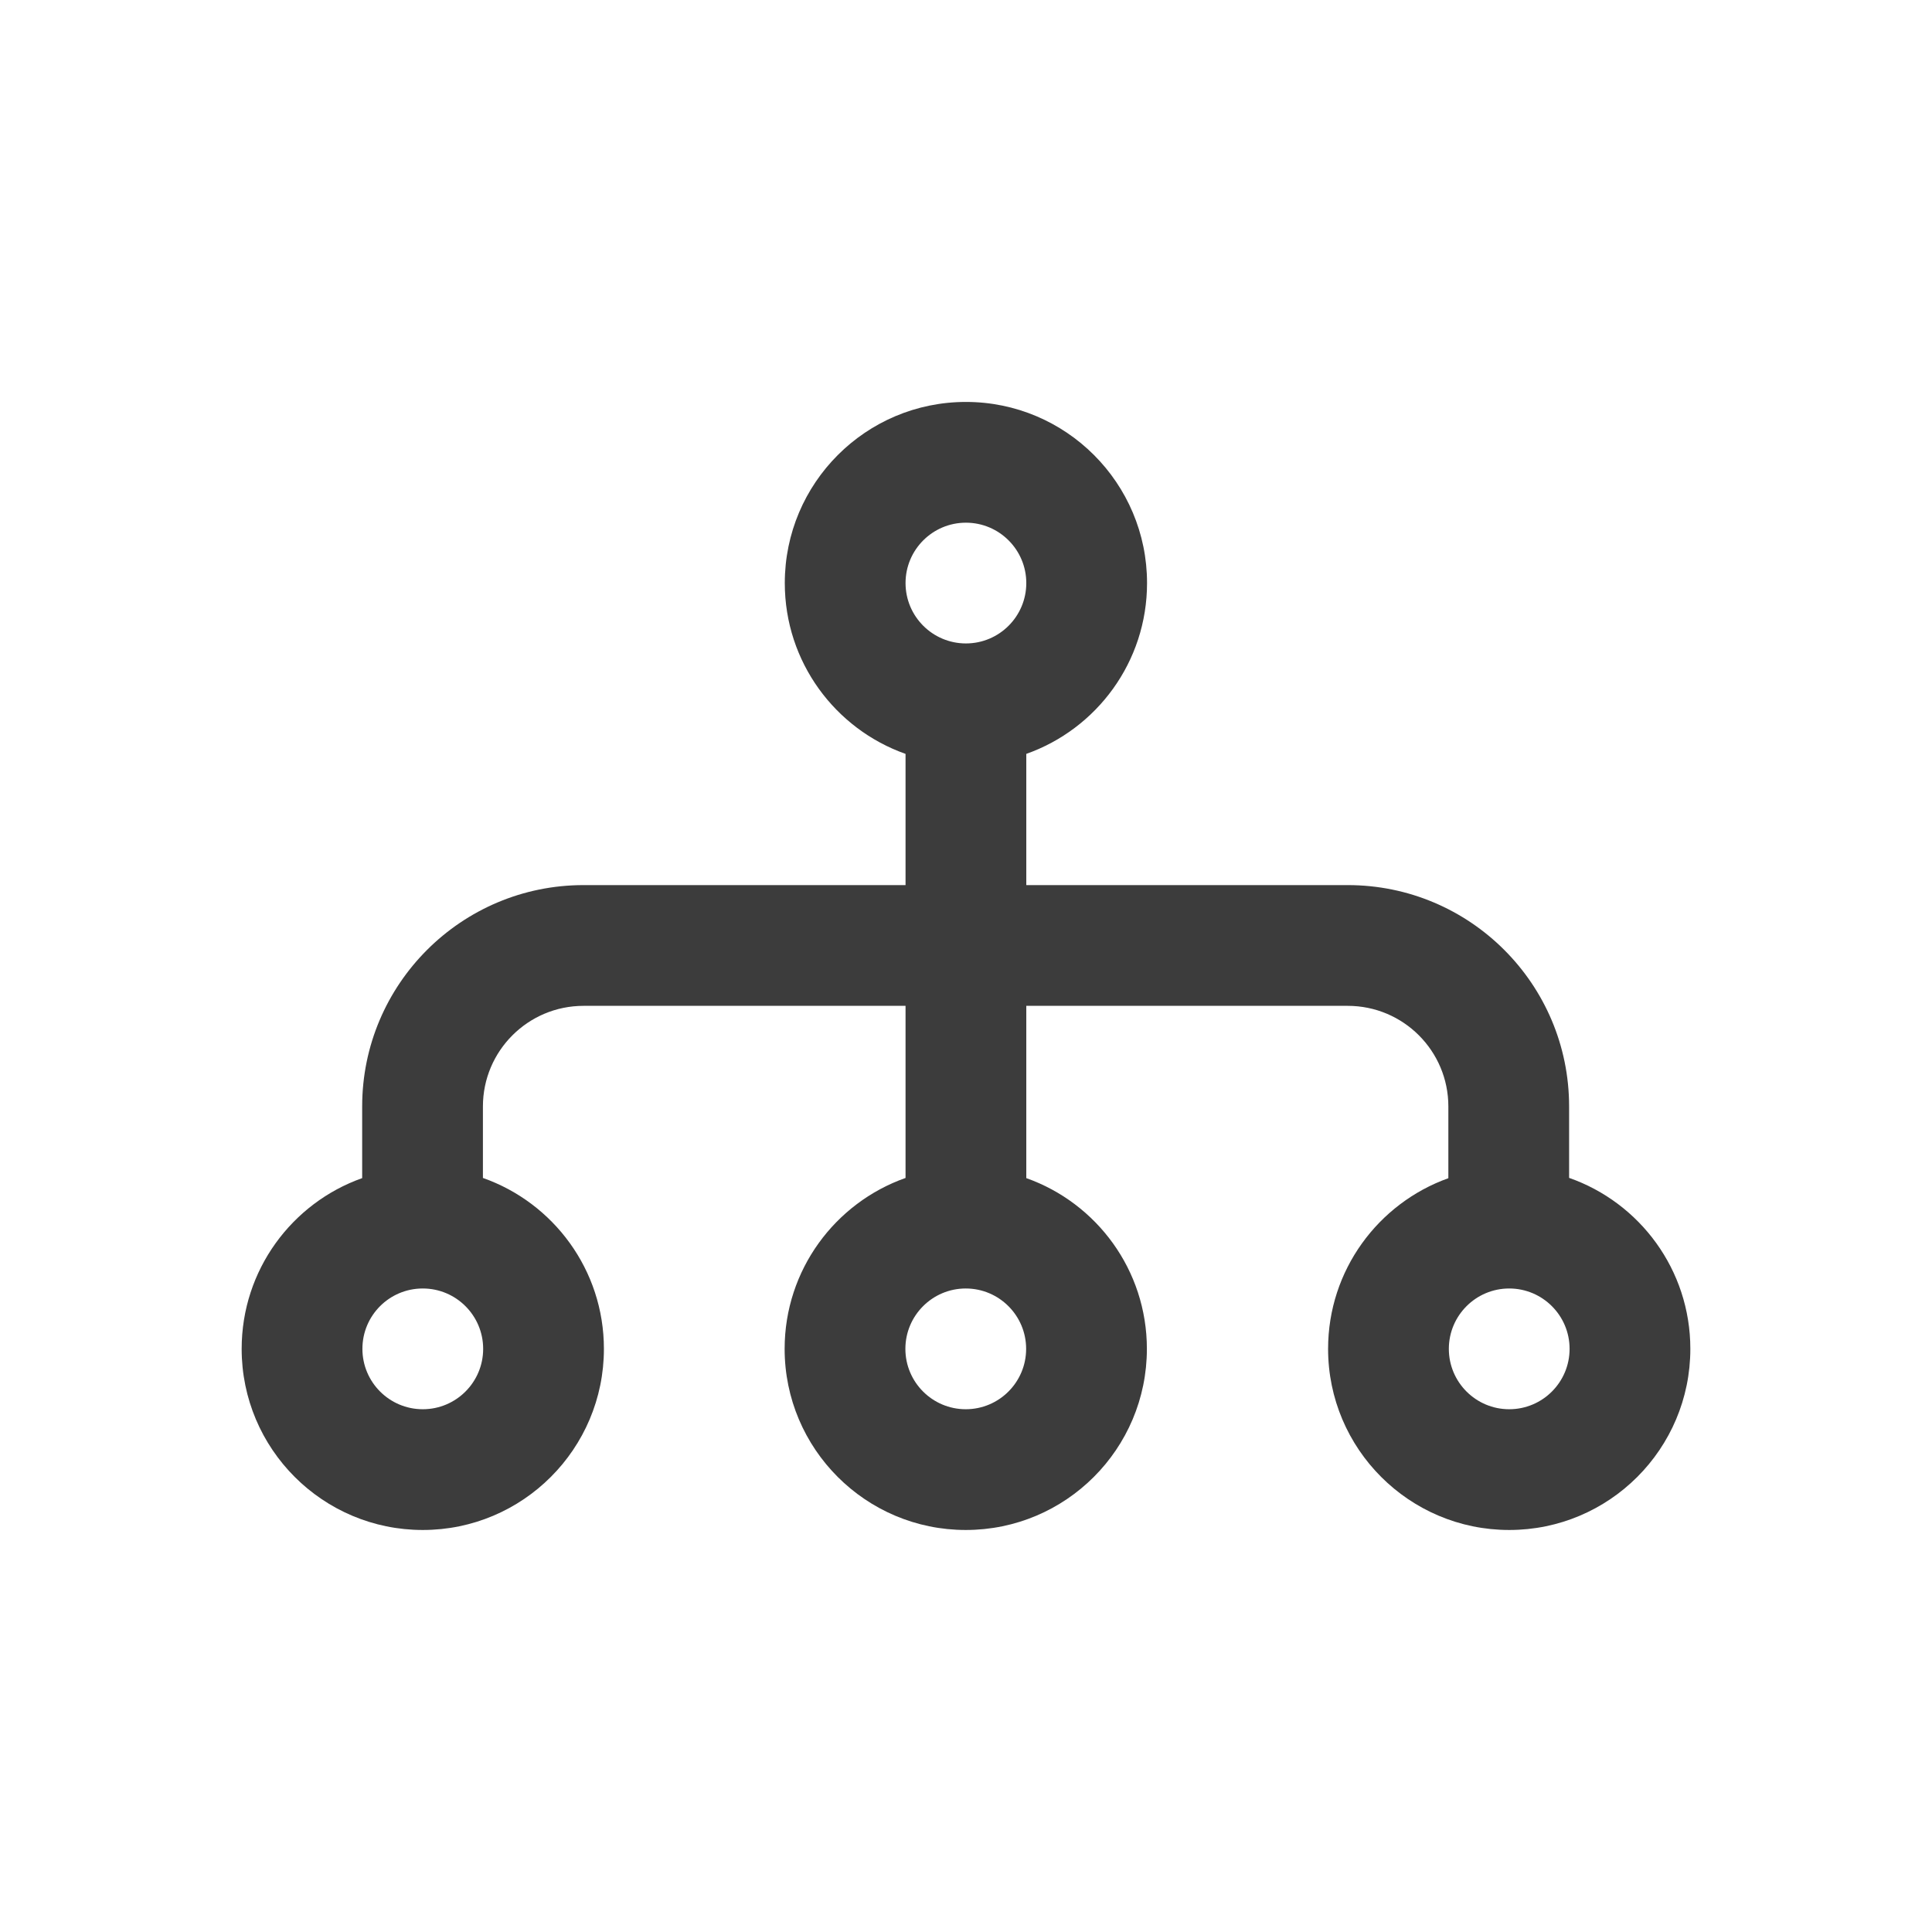 <svg width="24" height="24" viewBox="0 0 24 24" fill="none" xmlns="http://www.w3.org/2000/svg">
<path fill-rule="evenodd" clip-rule="evenodd" d="M11.999 4.993C10.756 4.993 9.749 6.001 9.749 7.243C9.749 8.223 10.375 9.056 11.249 9.365V10.995H7.249C5.731 10.995 4.499 12.226 4.499 13.745V14.635C3.627 14.944 3.002 15.777 3.002 16.756C3.002 17.998 4.009 19.006 5.252 19.006C6.494 19.006 7.502 17.998 7.502 16.756C7.502 15.775 6.874 14.941 5.999 14.633V13.745C5.999 13.055 6.559 12.495 7.249 12.495H11.249V14.633C10.374 14.942 9.747 15.776 9.747 16.756C9.747 17.998 10.755 19.006 11.997 19.006C13.24 19.006 14.247 17.998 14.247 16.756C14.247 15.777 13.622 14.944 12.749 14.635V12.495H16.742C17.433 12.495 17.992 13.055 17.992 13.745V14.636C17.122 14.947 16.498 15.778 16.498 16.756C16.498 17.998 17.506 19.006 18.748 19.006C19.991 19.006 20.998 17.998 20.998 16.756C20.998 15.774 20.369 14.939 19.492 14.632V13.745C19.492 12.226 18.261 10.995 16.742 10.995H12.749V9.365C13.623 9.056 14.249 8.223 14.249 7.243C14.249 6.001 13.241 4.993 11.999 4.993ZM11.249 7.243C11.249 6.829 11.585 6.493 11.999 6.493C12.413 6.493 12.749 6.829 12.749 7.243C12.749 7.657 12.413 7.993 11.999 7.993C11.585 7.993 11.249 7.657 11.249 7.243ZM4.502 16.756C4.502 16.342 4.836 16.007 5.25 16.006L5.252 16.006C5.666 16.006 6.002 16.342 6.002 16.756C6.002 17.17 5.666 17.506 5.252 17.506C4.838 17.506 4.502 17.17 4.502 16.756ZM11.247 16.756C11.247 16.342 11.583 16.006 11.997 16.006C12.411 16.006 12.747 16.342 12.747 16.756C12.747 17.17 12.411 17.506 11.997 17.506C11.583 17.506 11.247 17.17 11.247 16.756ZM18.748 16.006C18.334 16.006 17.998 16.342 17.998 16.756C17.998 17.17 18.334 17.506 18.748 17.506C19.162 17.506 19.498 17.17 19.498 16.756C19.498 16.342 19.162 16.006 18.748 16.006Z" fill="#3C3C3C"/>
</svg>

